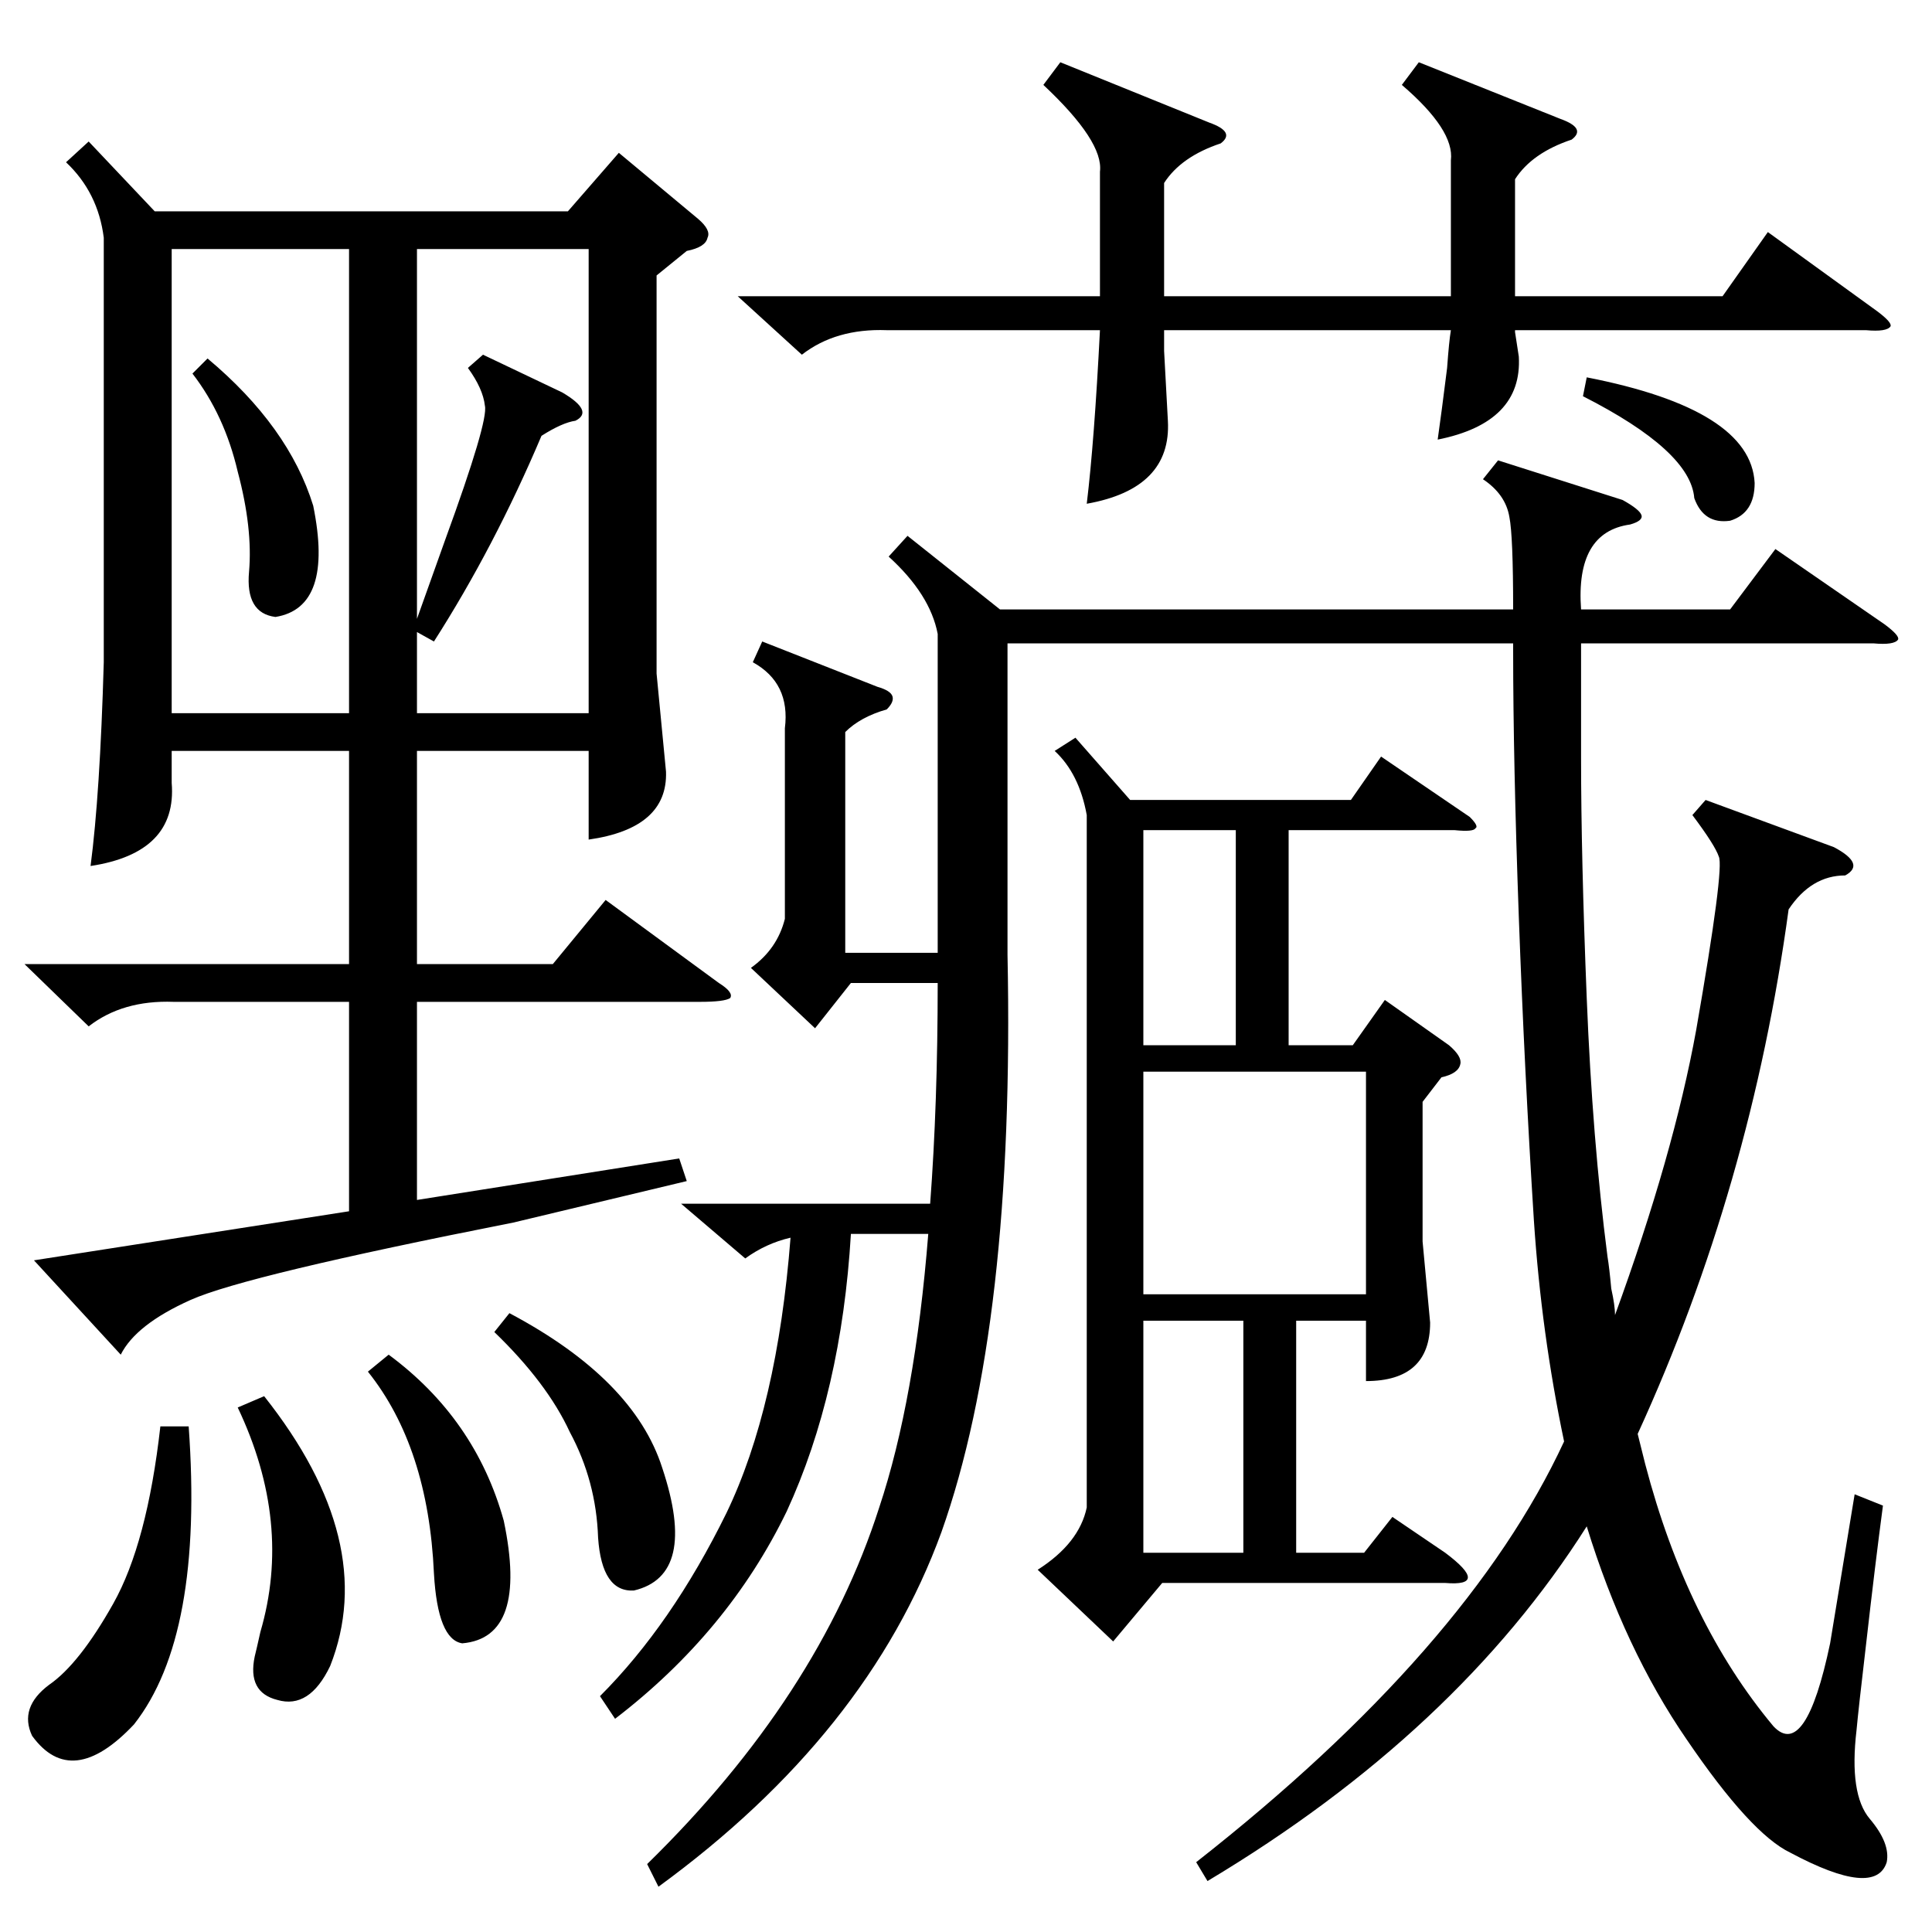 <?xml version="1.0" standalone="no"?>
<!DOCTYPE svg PUBLIC "-//W3C//DTD SVG 1.1//EN" "http://www.w3.org/Graphics/SVG/1.1/DTD/svg11.dtd" >
<svg xmlns="http://www.w3.org/2000/svg" xmlns:xlink="http://www.w3.org/1999/xlink" version="1.1" viewBox="0 -205 1024 1024">
  <g transform="matrix(1 0 0 -1 0 819)">
   <path fill="currentColor"
d="M47 949l35 -37h219l27 31l42 -35q7 -6 5 -10q-1 -5 -11 -7l-16 -13v-211l5 -52q1 -30 -41 -36v47h-91v-113h72l28 34l60 -44q8 -5 6 -8q-3 -2 -16 -2h-150v-105l139 22l4 -12l-92 -22q-142 -28 -171 -41t-37 -29l-46 50l167 26v111h-93q-27 1 -45 -13l-34 33h172v113h-94
v-17q3 -37 -43 -44q5 38 7 108v225q-3 24 -20 40zM794 780l66 -21q9 -5 10 -8t-6 -5q-29 -4 -26 -45h79l24 32l58 -40q8 -6 7 -8q-2 -3 -13 -2h-155v-61q0 -52 3 -127t11 -137q1 -6 2 -17q2 -9 2 -14q31 85 43 151q15 86 12 92q-2 6 -14 22l7 8l68 -25q17 -9 6 -15
q-18 0 -30 -18q-20 -147 -80 -278l4 -16q22 -84 68 -139q17 -18 30 44l13 79l15 -6q-4 -30 -9 -74q-4 -34 -5 -45q-4 -34 7 -47t9 -23q-6 -19 -51 5q-21 10 -55 60q-33 48 -53 113q-69 -109 -201 -188l-6 10q144 113 195 223q-12 57 -16 117q-5 79 -8 161q-3 83 -3 141v4
h-268v-165q4 -196 -35 -306q-39 -107 -150 -188l-6 12q91 89 123 189q19 57 26 145h-41q-5 -84 -34 -147q-31 -64 -91 -110l-8 12q38 38 67 97q27 56 34 146q-13 -3 -24 -11l-34 29h132q4 53 4 117h-46l-19 -24l-34 32q14 10 18 26v101q3 24 -17 35l5 11l61 -24q7 -2 8 -5
t-3 -7q-14 -4 -22 -12v-117h49v11v158q-4 21 -26 41l10 11l49 -39h272q0 39 -2 49q-2 12 -14 20zM576 592q-4 22 -17 34l11 7l29 -33h117l16 23l47 -32q5 -5 3 -6q-1 -2 -11 -1h-88v-114h34l17 24l34 -24q7 -6 6 -10q-1 -5 -10 -7l-10 -13v-74l4 -43q0 -31 -34 -31v32h-37
v-123h36l15 19l28 -19q12 -9 12 -13t-12 -3h-150l-26 -31l-40 38q22 14 26 33v367zM752 991l75 -30q14 -5 6 -11q-21 -7 -30 -21v-62h110l24 34l58 -42q8 -6 7 -8q-2 -3 -13 -2h-186v-1l2 -13q2 -35 -43 -44q2 14 5 38q1 14 2 20h-152v-11l2 -37q2 -36 -43 -44q4 33 7 92
h-113q-27 1 -45 -13l-34 31h192v66q2 16 -30 46l9 12l79 -32q14 -5 6 -11q-21 -7 -30 -21v-60h152v72q2 16 -26 40zM185 892h-94v-246h94v246zM256 836l42 -20q17 -10 7 -15q-7 -1 -18 -8q-25 -59 -57 -109l-9 5v-43h91v246h-91v-196l15 42q23 63 21 71q-1 9 -9 20zM606 338
h118v118h-118v-118zM659 324h-53v-123h53v123zM100 268q8 -111 -29 -158q-33 -35 -54 -6q-7 15 9 27q16 11 34 43t25 94h15zM655 584h-49v-114h49v114zM126 278l14 6q61 -77 35 -143q-11 -23 -28 -18q-16 4 -12 23q1 4 3 13q17 58 -12 119zM262 318l8 10q66 -35 81 -82
q19 -57 -15 -65q-17 -1 -19 28q-1 30 -15 56q-12 26 -40 53zM195 297l11 9q46 -34 61 -88q13 -62 -22 -65q-13 2 -15 37q-3 67 -35 107zM102 826l8 8q43 -36 56 -78q11 -54 -20 -59q-16 2 -14 24q2 23 -6 53q-7 30 -24 52zM839 814l2 10q87 -17 89 -56q0 -16 -13 -20
q-14 -2 -19 12q-2 25 -59 54z" />
  </g>

</svg>
